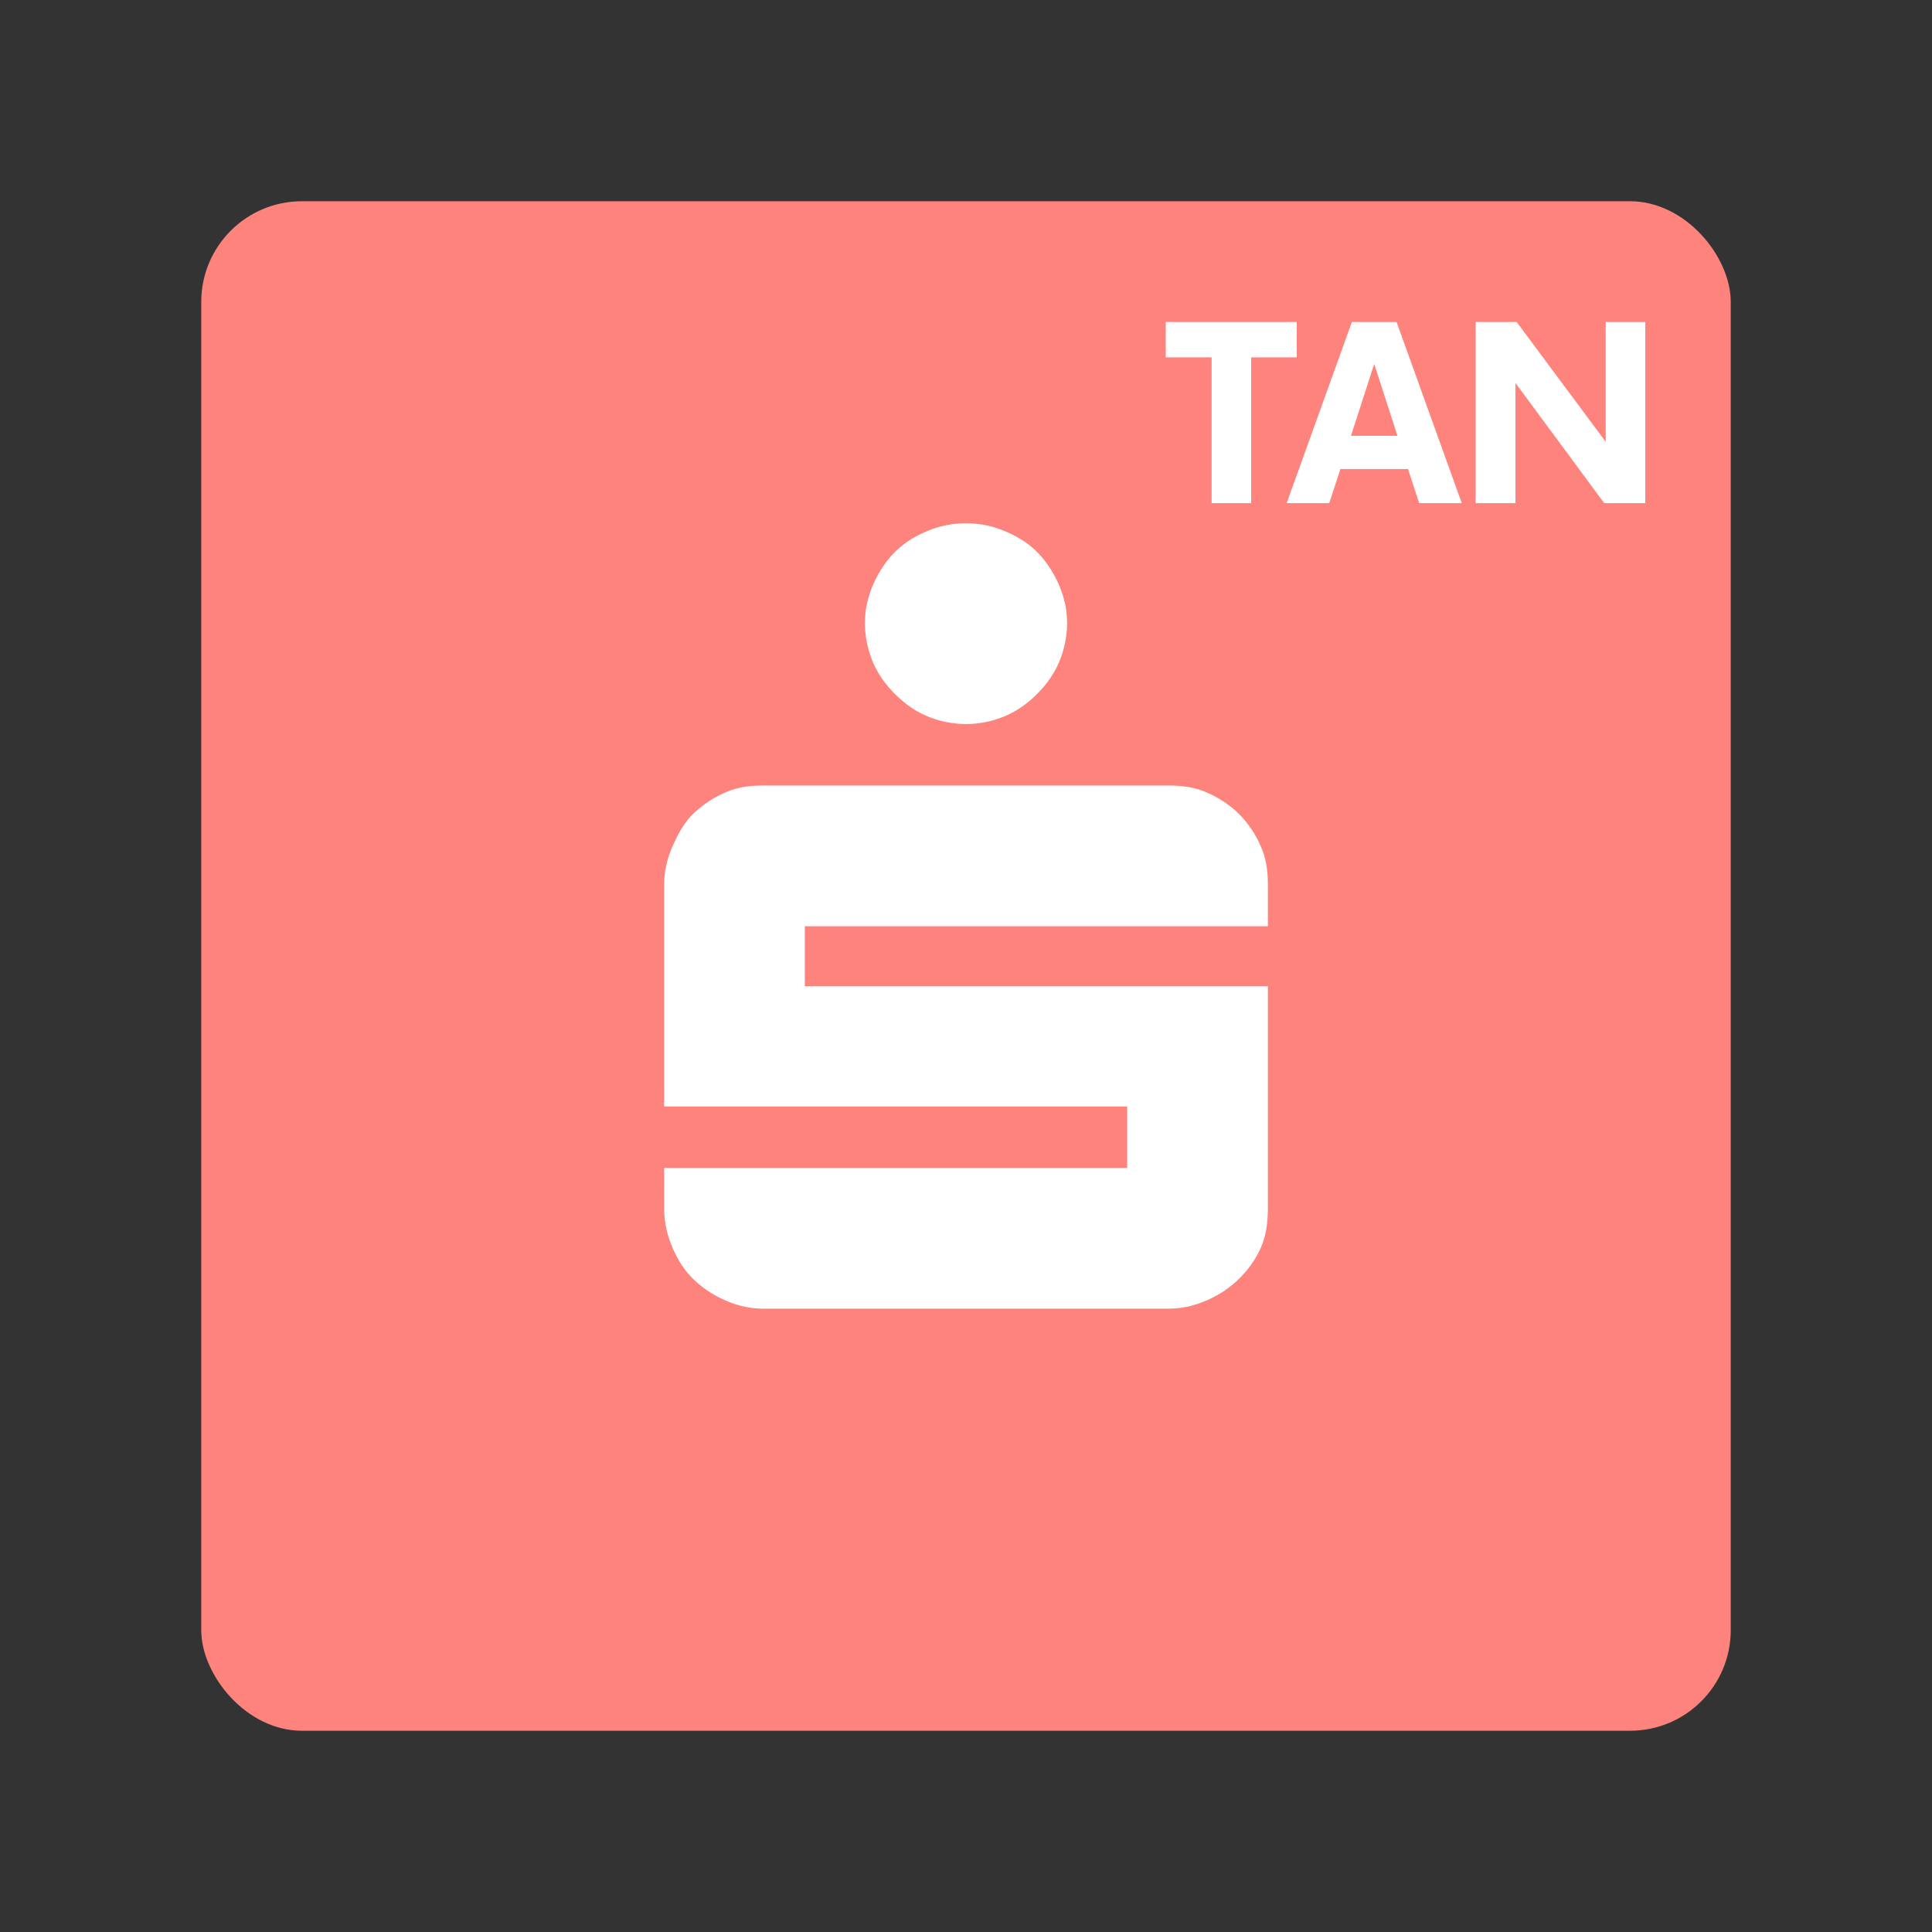 <svg xmlns="http://www.w3.org/2000/svg" width="192" height="192" fill="none"><rect width="100%" height="100%" fill="#333333" stroke="none"/><rect width="152" height="152" x="172" y="172" fill="#FF837D" rx="10" transform="rotate(180 172 172)"/><path fill="#fff" fill-rule="evenodd" d="M96 52c-1.38 0-2.72.288-3.937.815-1.221.515-2.204 1.14-3.122 2.036-.901.901-1.645 2.052-2.172 3.258-.516 1.216-.814 2.421-.814 3.8 0 1.38.299 2.72.814 3.937.527 1.2 1.27 2.226 2.172 3.122.918.907 1.9 1.646 3.122 2.172a10.11 10.11 0 0 0 3.937.815c1.39 0 2.72-.3 3.937-.815 1.205-.526 2.226-1.265 3.122-2.172.901-.896 1.645-1.922 2.172-3.122.516-1.216.814-2.557.814-3.937 0-1.379-.299-2.584-.814-3.8-.527-1.206-1.271-2.357-2.172-3.258-.896-.896-1.917-1.52-3.122-2.036A9.88 9.88 0 0 0 96 52ZM75.91 78.063c-1.38 0-2.585.152-3.801.68a10.564 10.564 0 0 0-3.258 2.171c-.902.901-1.52 2.042-2.037 3.258-.526 1.205-.814 2.422-.814 3.8v21.992h46.018v6.108H66v3.937a10 10 0 0 0 .814 3.937c.516 1.216 1.14 2.215 2.037 3.122a10.655 10.655 0 0 0 3.258 2.172c1.216.527 2.421.814 3.8.814h40.181c1.38 0 2.585-.287 3.801-.814 1.222-.521 2.362-1.276 3.258-2.172.907-.907 1.646-1.906 2.172-3.122.527-1.217.679-2.552.679-3.937V98.018H79.982v-5.973H126v-4.072c0-1.38-.146-2.596-.679-3.801-.521-1.216-1.265-2.357-2.172-3.258-.896-.901-2.036-1.65-3.258-2.172-1.216-.527-2.421-.679-3.801-.679H75.91Z" clip-rule="evenodd"/><path fill="#fff" d="M128.87 32h-13.02v3.51h4.56V50h3.93V35.51h4.53V32Zm12.168 18h4.23l-6.48-18h-4.44l-6.48 18h4.23l1.11-3.39h6.72l1.11 3.39Zm-6.78-6.69 2.31-7.14 2.31 7.14h-4.62ZM159.575 32v11.91L150.725 32h-4.08v18h3.96V38.06l8.82 11.94h4.08V32h-3.93Z"/></svg>